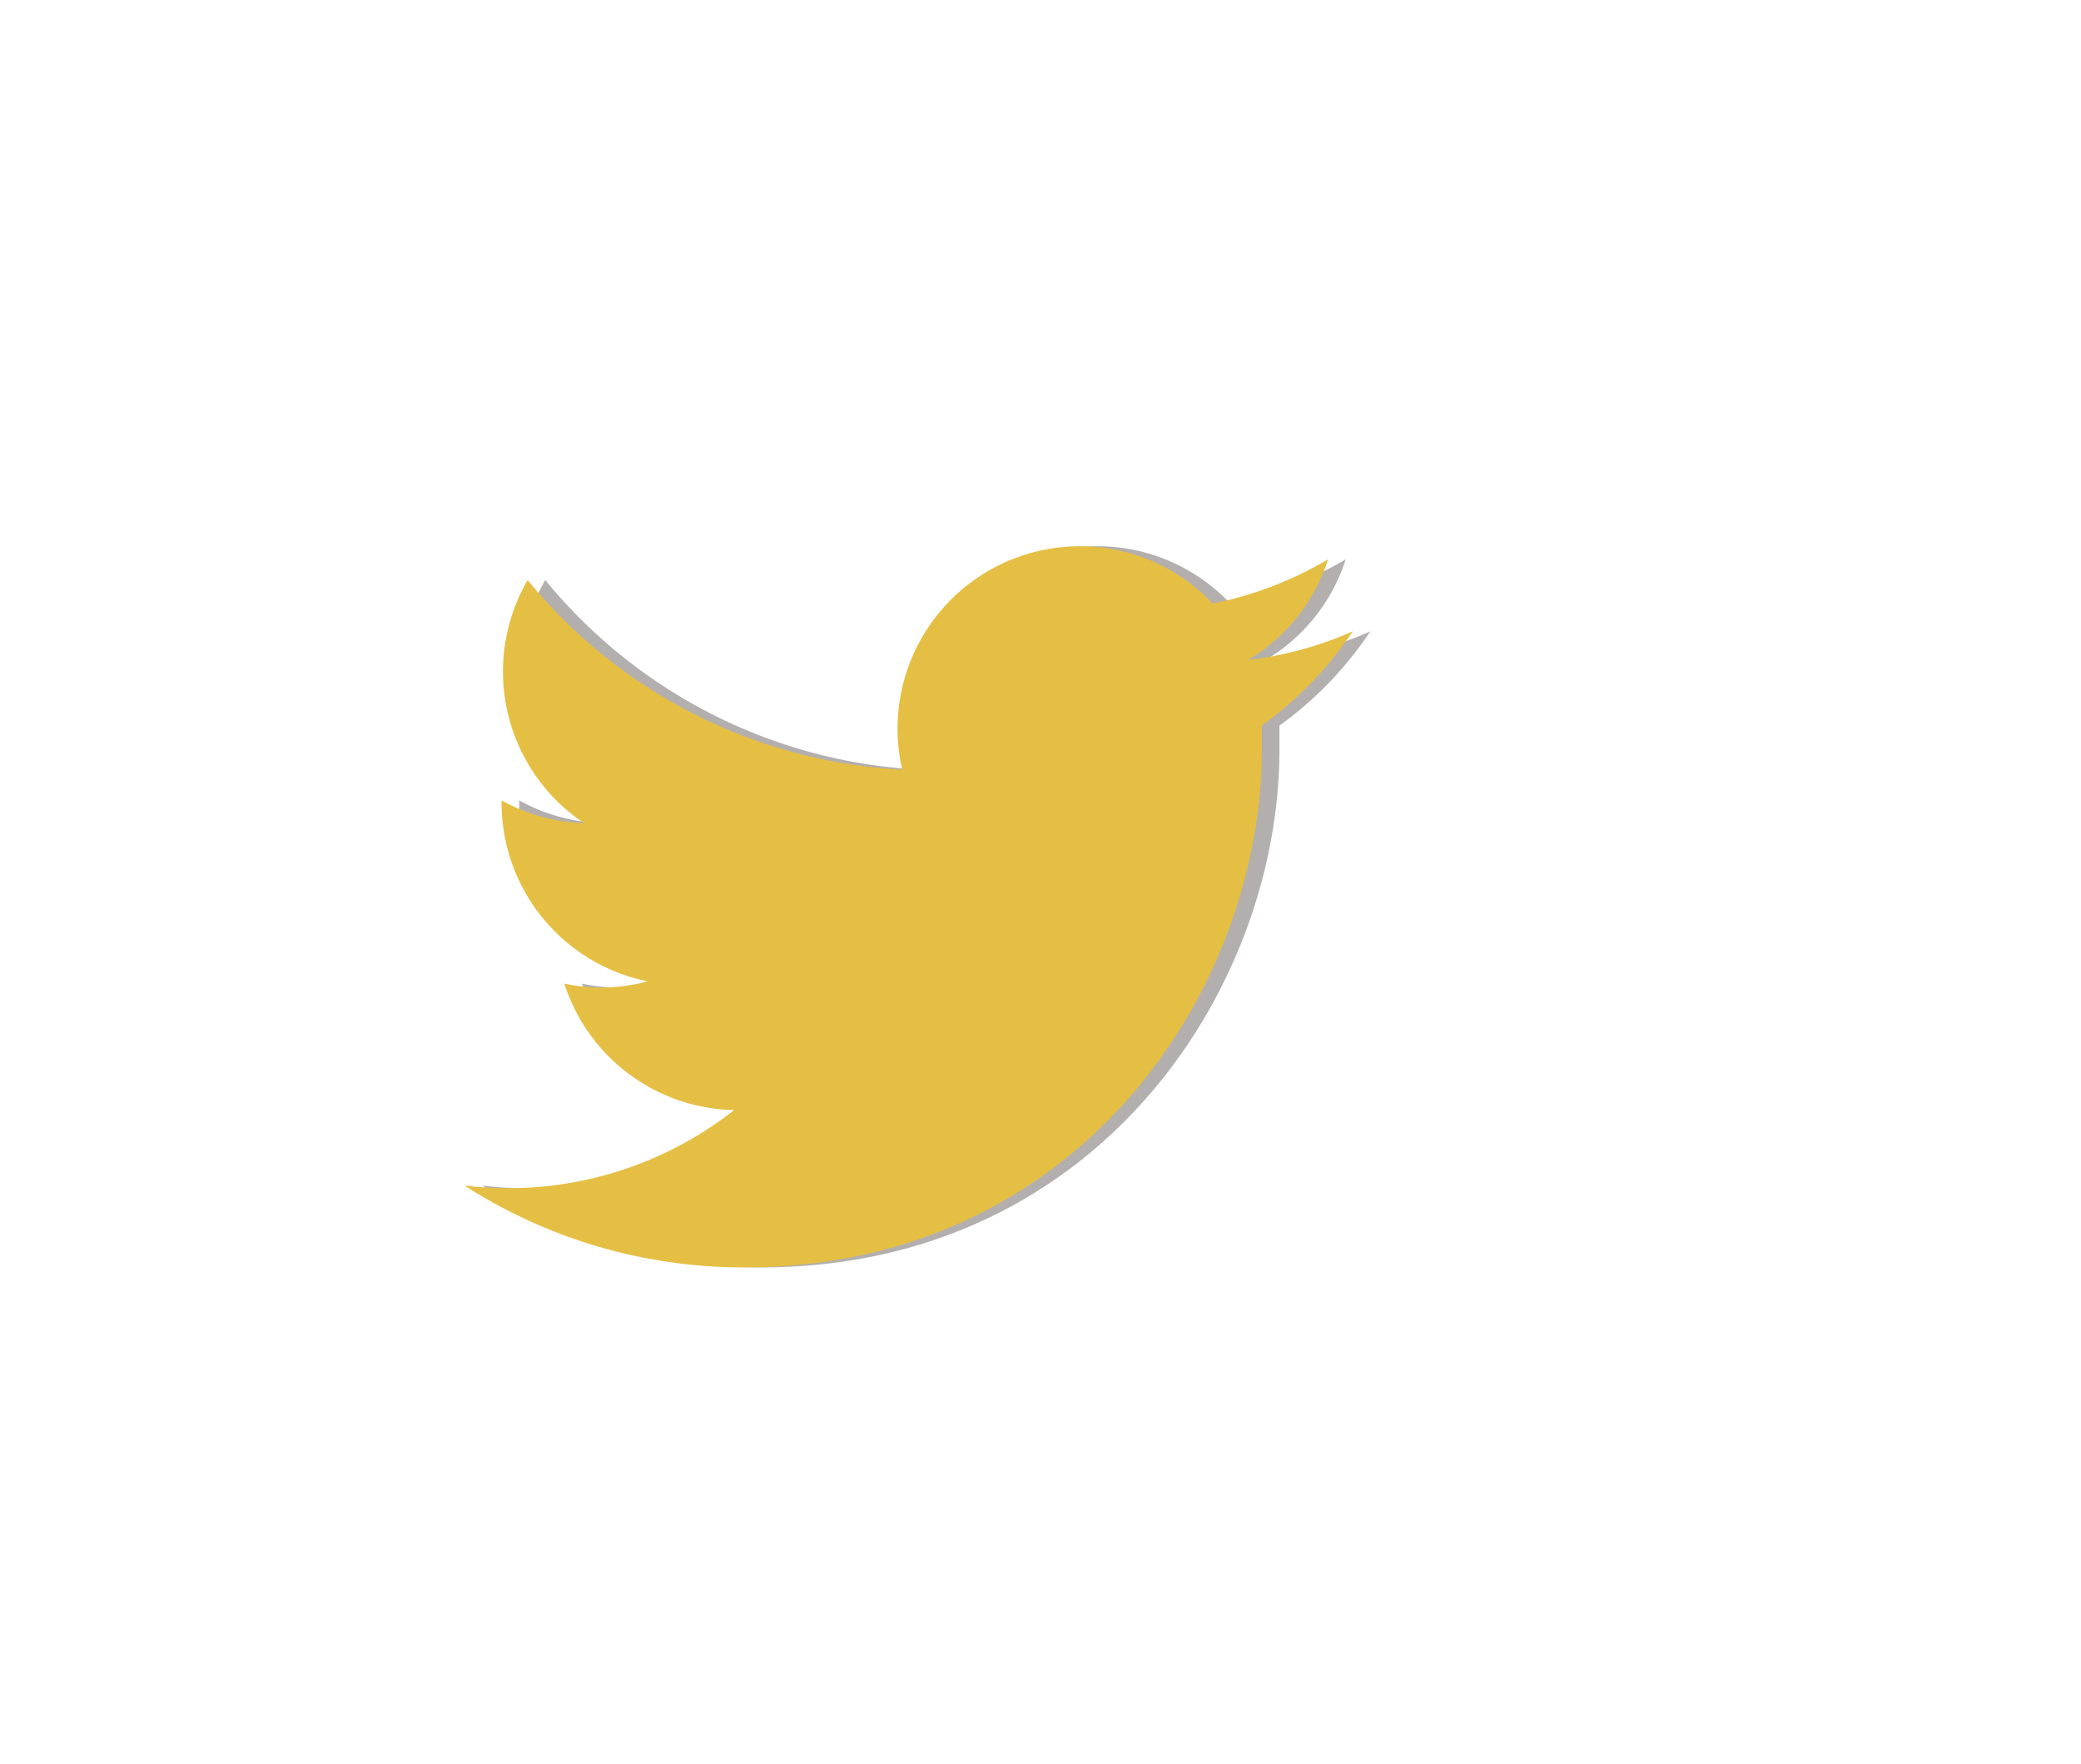 <svg id="Layer_1" data-name="Layer 1" xmlns="http://www.w3.org/2000/svg" viewBox="0 0 118 100"><defs><style>.cls-1{fill:#b3afaf;}.cls-2{fill:#e5bf43;}</style></defs><g id="TWITTER_006" data-name="TWITTER 006"><path id="LOGO" class="cls-1" d="M71.77,37.42A20.66,20.66,0,0,0,77.7,35.8a20.76,20.76,0,0,1-5.15,5.34c0,.45,0,.89,0,1.34,0,13.64-10.39,29.38-29.38,29.38a29.23,29.23,0,0,1-15.83-4.64,20.06,20.06,0,0,0,2.46.15,20.75,20.75,0,0,0,12.83-4.43A10.33,10.33,0,0,1,33,55.77,10.37,10.37,0,0,0,35,56a10.51,10.51,0,0,0,2.72-.36,10.34,10.34,0,0,1-8.28-10.13v-.13a10.29,10.29,0,0,0,4.68,1.29,10.32,10.32,0,0,1-3.2-13.78A29.41,29.41,0,0,0,52.16,43.64a10.34,10.34,0,0,1,17.6-9.42,20.86,20.86,0,0,0,6.55-2.51A10.33,10.33,0,0,1,71.77,37.42Z"/></g><path id="LOGO-2" data-name="LOGO" class="cls-2" d="M70.77,37.42A20.66,20.66,0,0,0,76.7,35.8a20.76,20.76,0,0,1-5.15,5.34c0,.45,0,.89,0,1.34,0,13.64-10.39,29.38-29.38,29.38a29.23,29.23,0,0,1-15.83-4.64,20.06,20.06,0,0,0,2.46.15,20.75,20.75,0,0,0,12.83-4.43A10.33,10.33,0,0,1,32,55.77,10.37,10.37,0,0,0,34,56a10.51,10.51,0,0,0,2.72-.36,10.34,10.34,0,0,1-8.28-10.13v-.13a10.29,10.29,0,0,0,4.68,1.29,10.32,10.32,0,0,1-3.2-13.78A29.41,29.41,0,0,0,51.16,43.64a10.34,10.34,0,0,1,17.6-9.42,20.86,20.86,0,0,0,6.55-2.51A10.33,10.33,0,0,1,70.77,37.42Z"/></svg>